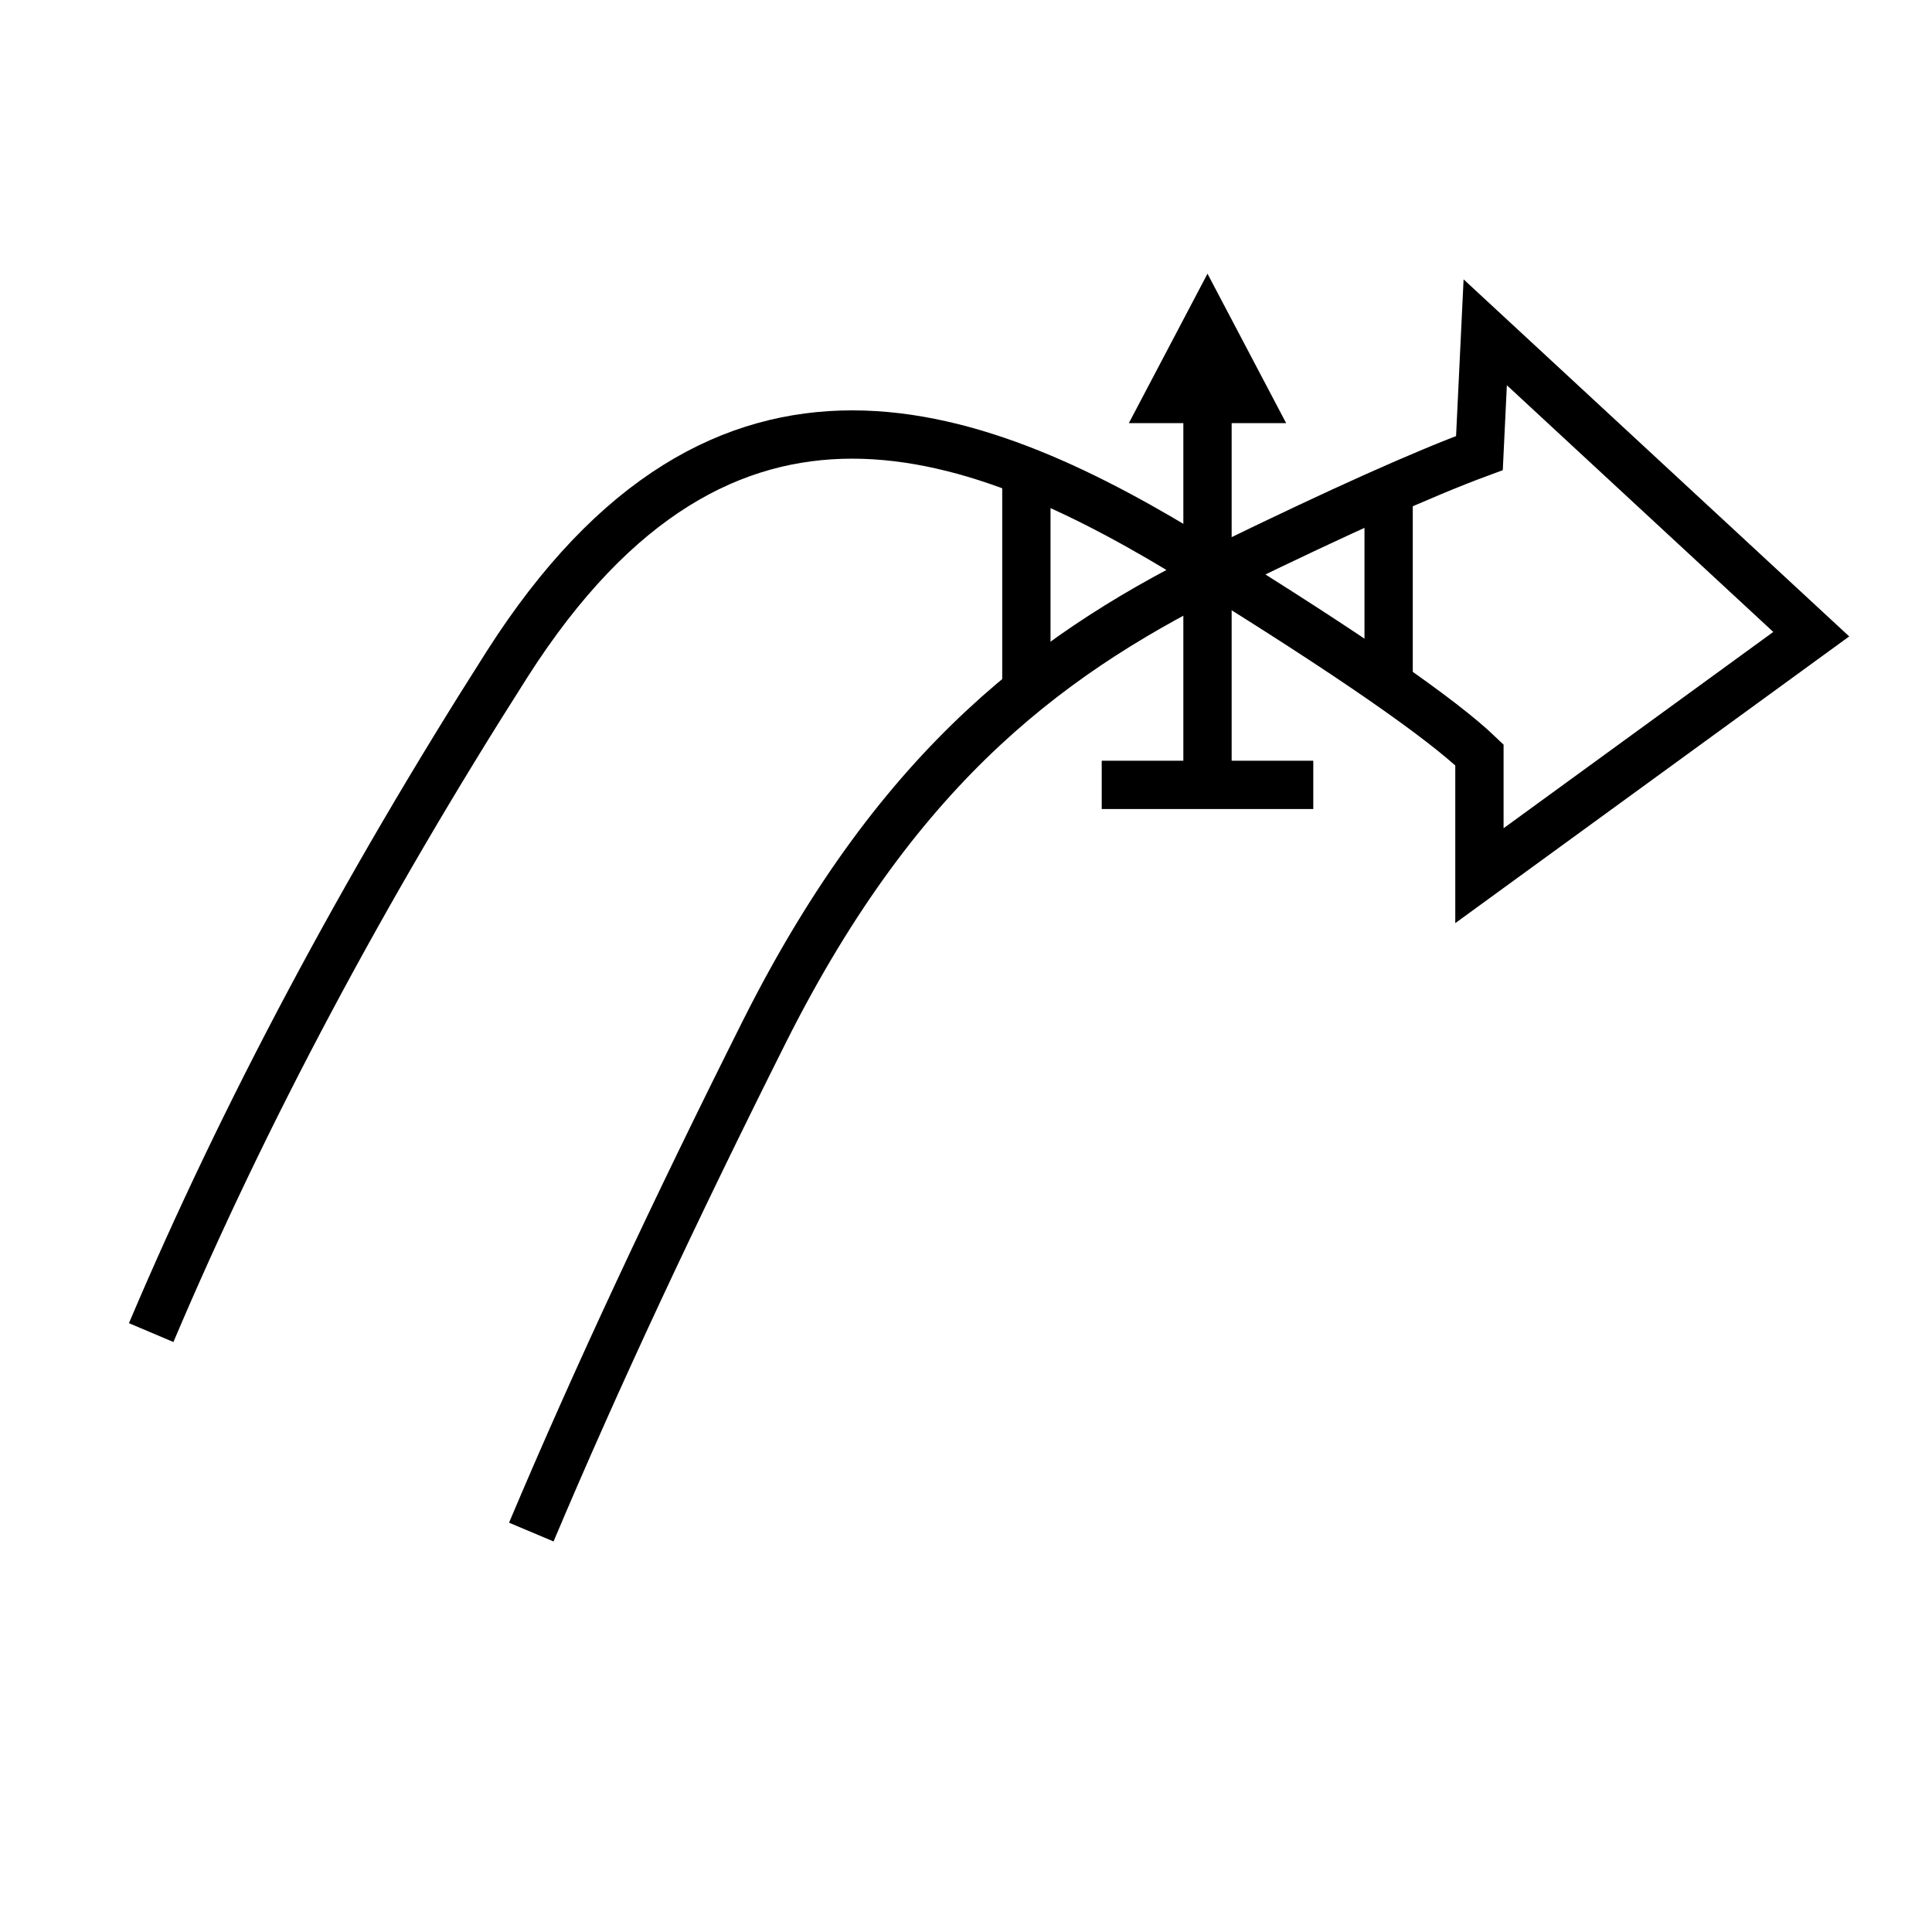 <svg xmlns="http://www.w3.org/2000/svg" version="1.2" viewBox="0 0 40 40" width="40" height="40">
  <path d="M11 31.72C12.35 28.52 13.97 25.06 15.84 21.33C18.66 15.73 21.89 13.43 25.41 11.72C27.75 10.58 29.49 9.8 30.63 9.38L30.75 6.88L37.5 13.13L30.63 18.13L30.63 15.63C29.85 14.88 27.94 13.55 24.88 11.66C20.28 8.81 14.99 6.71 10.5 13.75C7.51 18.44 5.05 23.06 3.13 27.59" id="bu2H0m3hz" opacity="1" fill-opacity="0" stroke="black" stroke-width="1" stroke-opacity="1"></path>
  <path d="M28.75 14.27L28.75 10.27" id="g1tsbGl8Ev" opacity="1" fill-opacity="0" stroke="black" stroke-width="1" stroke-opacity="1"></path>
  <path d="M21.25 14.18L21.25 10" id="g2cP2rJTTL" opacity="1" fill-opacity="0" stroke="black" stroke-width="1" stroke-opacity="1"></path>
  <path d="M25 16.25L25 7.5" id="d4kz7PlIT8" opacity="1" fill-opacity="0" stroke="black" stroke-width="1" stroke-opacity="1"></path>
  <path d="M27.19 16.25L22.81 16.25" id="bqdwdNj1h" opacity="1" fill-opacity="0" stroke="black" stroke-width="1" stroke-opacity="1"></path>
  <path d="M25.4 7.5L25.8 8.26L25 8.26L24.2 8.26L24.6 7.5L25 6.74L25.4 7.5Z" id="c8xWujZi8" opacity="1" fill-opacity="0" stroke="black" stroke-width="1" stroke-opacity="1"></path>
</svg>
